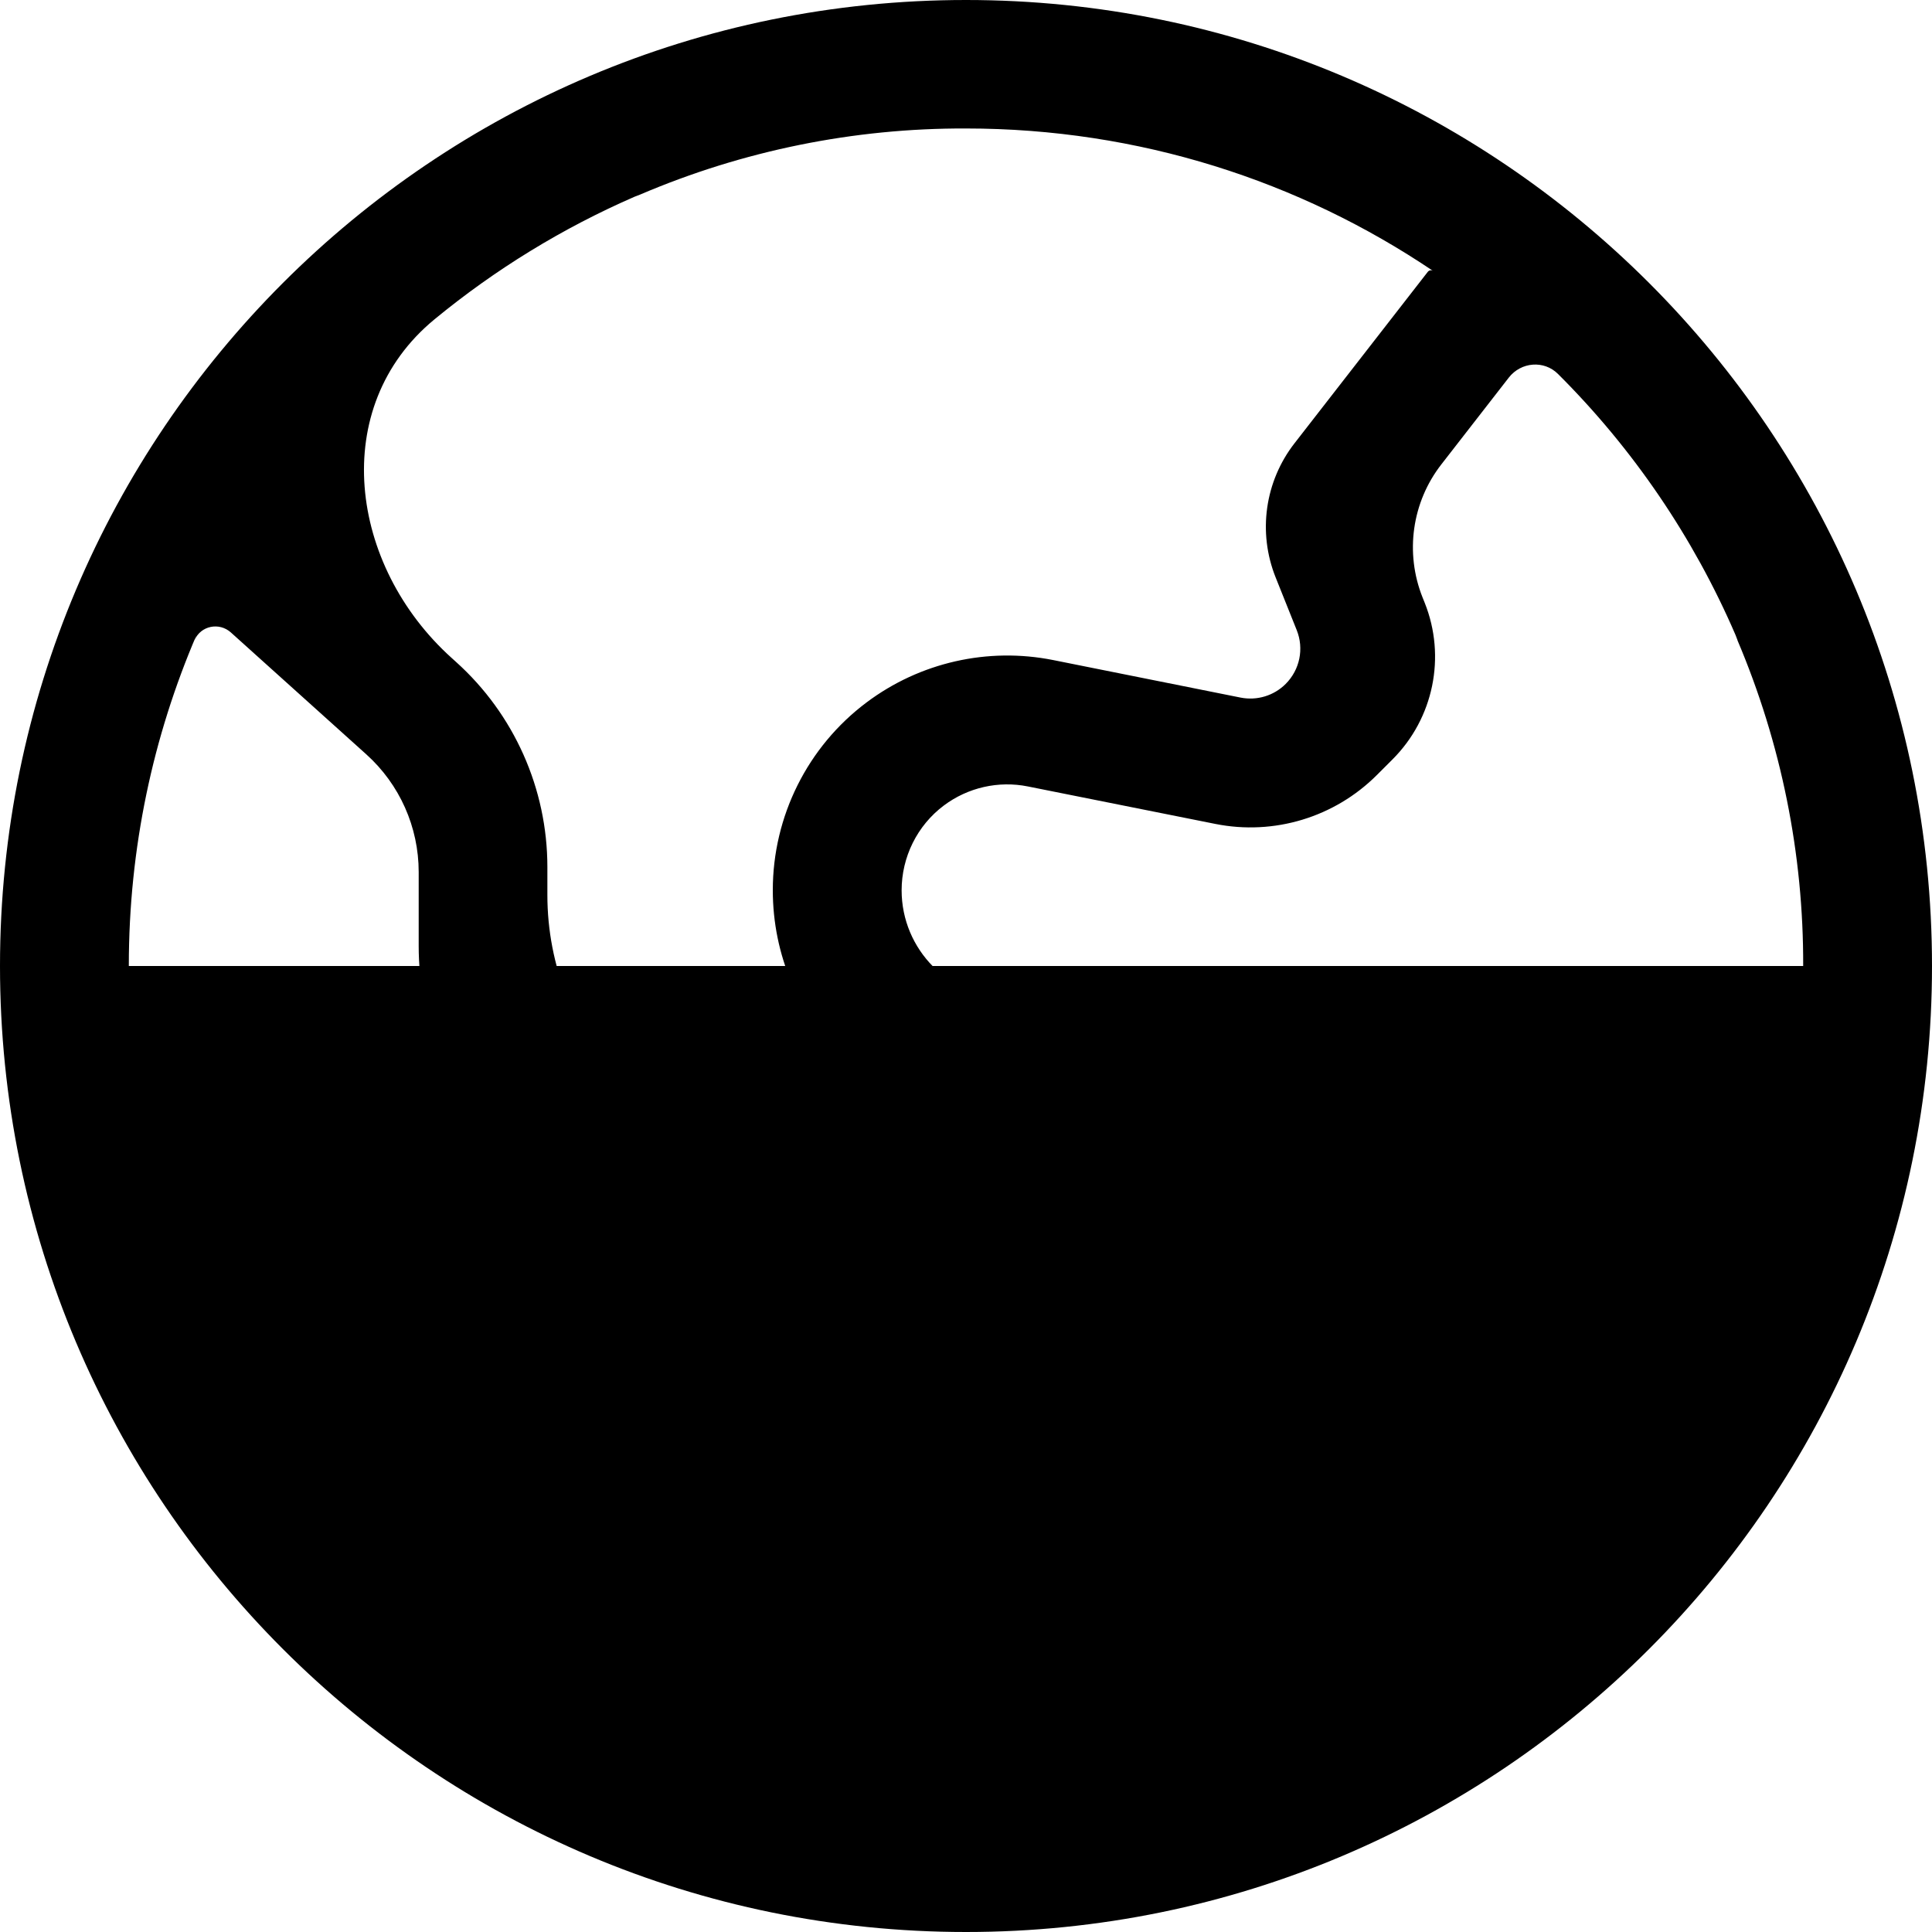 <svg width="47" height="47" viewBox="0 0 28 28" fill="none" xmlns="http://www.w3.org/2000/svg">
<path d="M14 0C6.268 0 0 6.268 0 14C0 21.732 6.268 28 14 28C21.732 28 28 21.732 28 14C28 6.268 21.732 0 14 0ZM25.181 9.277C25.18 9.277 25.18 9.278 25.18 9.278C25.814 10.771 26.139 12.378 26.133 14C26.135 15.522 25.851 17.031 25.296 18.448V18.448C25.314 18.396 25.305 18.339 25.272 18.296L23.6 16.067C22.845 15.059 21.659 14.467 20.4 14.467H14.622C13.763 14.467 13.067 13.762 13.067 12.903V12.903C13.067 12.421 13.293 11.963 13.679 11.674V11.674C14.027 11.413 14.471 11.312 14.898 11.398L17.614 11.941C18.464 12.111 19.342 11.845 19.955 11.232L20.182 11.005C20.777 10.41 20.96 9.517 20.648 8.736L20.617 8.659C20.359 8.013 20.462 7.278 20.89 6.729L21.867 5.472C22.044 5.245 22.377 5.217 22.58 5.42V5.42C23.669 6.505 24.542 7.788 25.151 9.199L25.181 9.277C25.181 9.277 25.181 9.277 25.181 9.277V9.277ZM5.421 22.58C5.421 22.579 5.421 22.579 5.42 22.579C4.292 21.452 3.397 20.114 2.788 18.641C2.178 17.168 1.865 15.588 1.867 13.994C1.867 12.291 2.218 10.67 2.85 9.199L2.82 9.277V9.277C2.909 9.068 3.177 9.014 3.346 9.166L5.308 10.932C5.792 11.367 6.068 11.987 6.068 12.638V13.714C6.068 14.735 6.459 15.718 7.16 16.46L10.096 19.57C10.396 19.887 10.812 20.067 11.249 20.067V20.067C12.124 20.067 12.834 20.776 12.834 21.652V22.061C12.834 22.614 12.604 23.142 12.2 23.519L10.723 24.898C10.333 25.262 9.77 25.389 9.277 25.181V25.181C7.837 24.571 6.527 23.688 5.421 22.581C5.421 22.581 5.421 22.58 5.421 22.58V22.58ZM22.579 22.579C21.457 23.707 20.123 24.602 18.654 25.212C17.184 25.822 15.608 26.135 14.017 26.133H13.999C13.388 26.133 12.787 26.088 12.199 26.003V26.003C12.242 26.007 12.284 25.993 12.316 25.964L13.517 24.843C14.272 24.139 14.701 23.153 14.701 22.121V20.528C14.701 19.242 13.658 18.2 12.373 18.2V18.2C11.732 18.2 11.12 17.936 10.68 17.471L9.025 15.719C8.324 14.976 7.933 13.993 7.933 12.972V12.566C7.933 11.432 7.452 10.351 6.609 9.593L6.546 9.536C5.059 8.197 4.752 5.9 6.297 4.628C7.173 3.907 8.149 3.307 9.199 2.85L9.277 2.82C10.77 2.182 12.377 1.856 14 1.862C16.506 1.862 18.836 2.623 20.768 3.926V3.926C20.744 3.911 20.711 3.916 20.693 3.939L18.762 6.423C18.331 6.976 18.227 7.716 18.487 8.367L18.793 9.132C18.901 9.401 18.838 9.707 18.633 9.912V9.912C18.462 10.083 18.217 10.157 17.98 10.11L15.263 9.566C14.315 9.377 13.332 9.6 12.559 10.18V10.18C11.703 10.821 11.2 11.832 11.2 12.901V12.901C11.2 14.791 12.732 16.332 14.622 16.332H19.466C20.726 16.332 21.911 16.925 22.667 17.932L22.786 18.092C23.764 19.395 23.896 21.208 22.769 22.385C22.707 22.451 22.643 22.515 22.579 22.579Z" fill="currentColor"/>
<path d="M27 14H1L2.405 19.778L5.216 23.75L9.081 25.917L13.297 27L17.865 26.278L22.784 24.111L25.595 19.778L27 14Z" fill="currentColor"/>
</svg>
